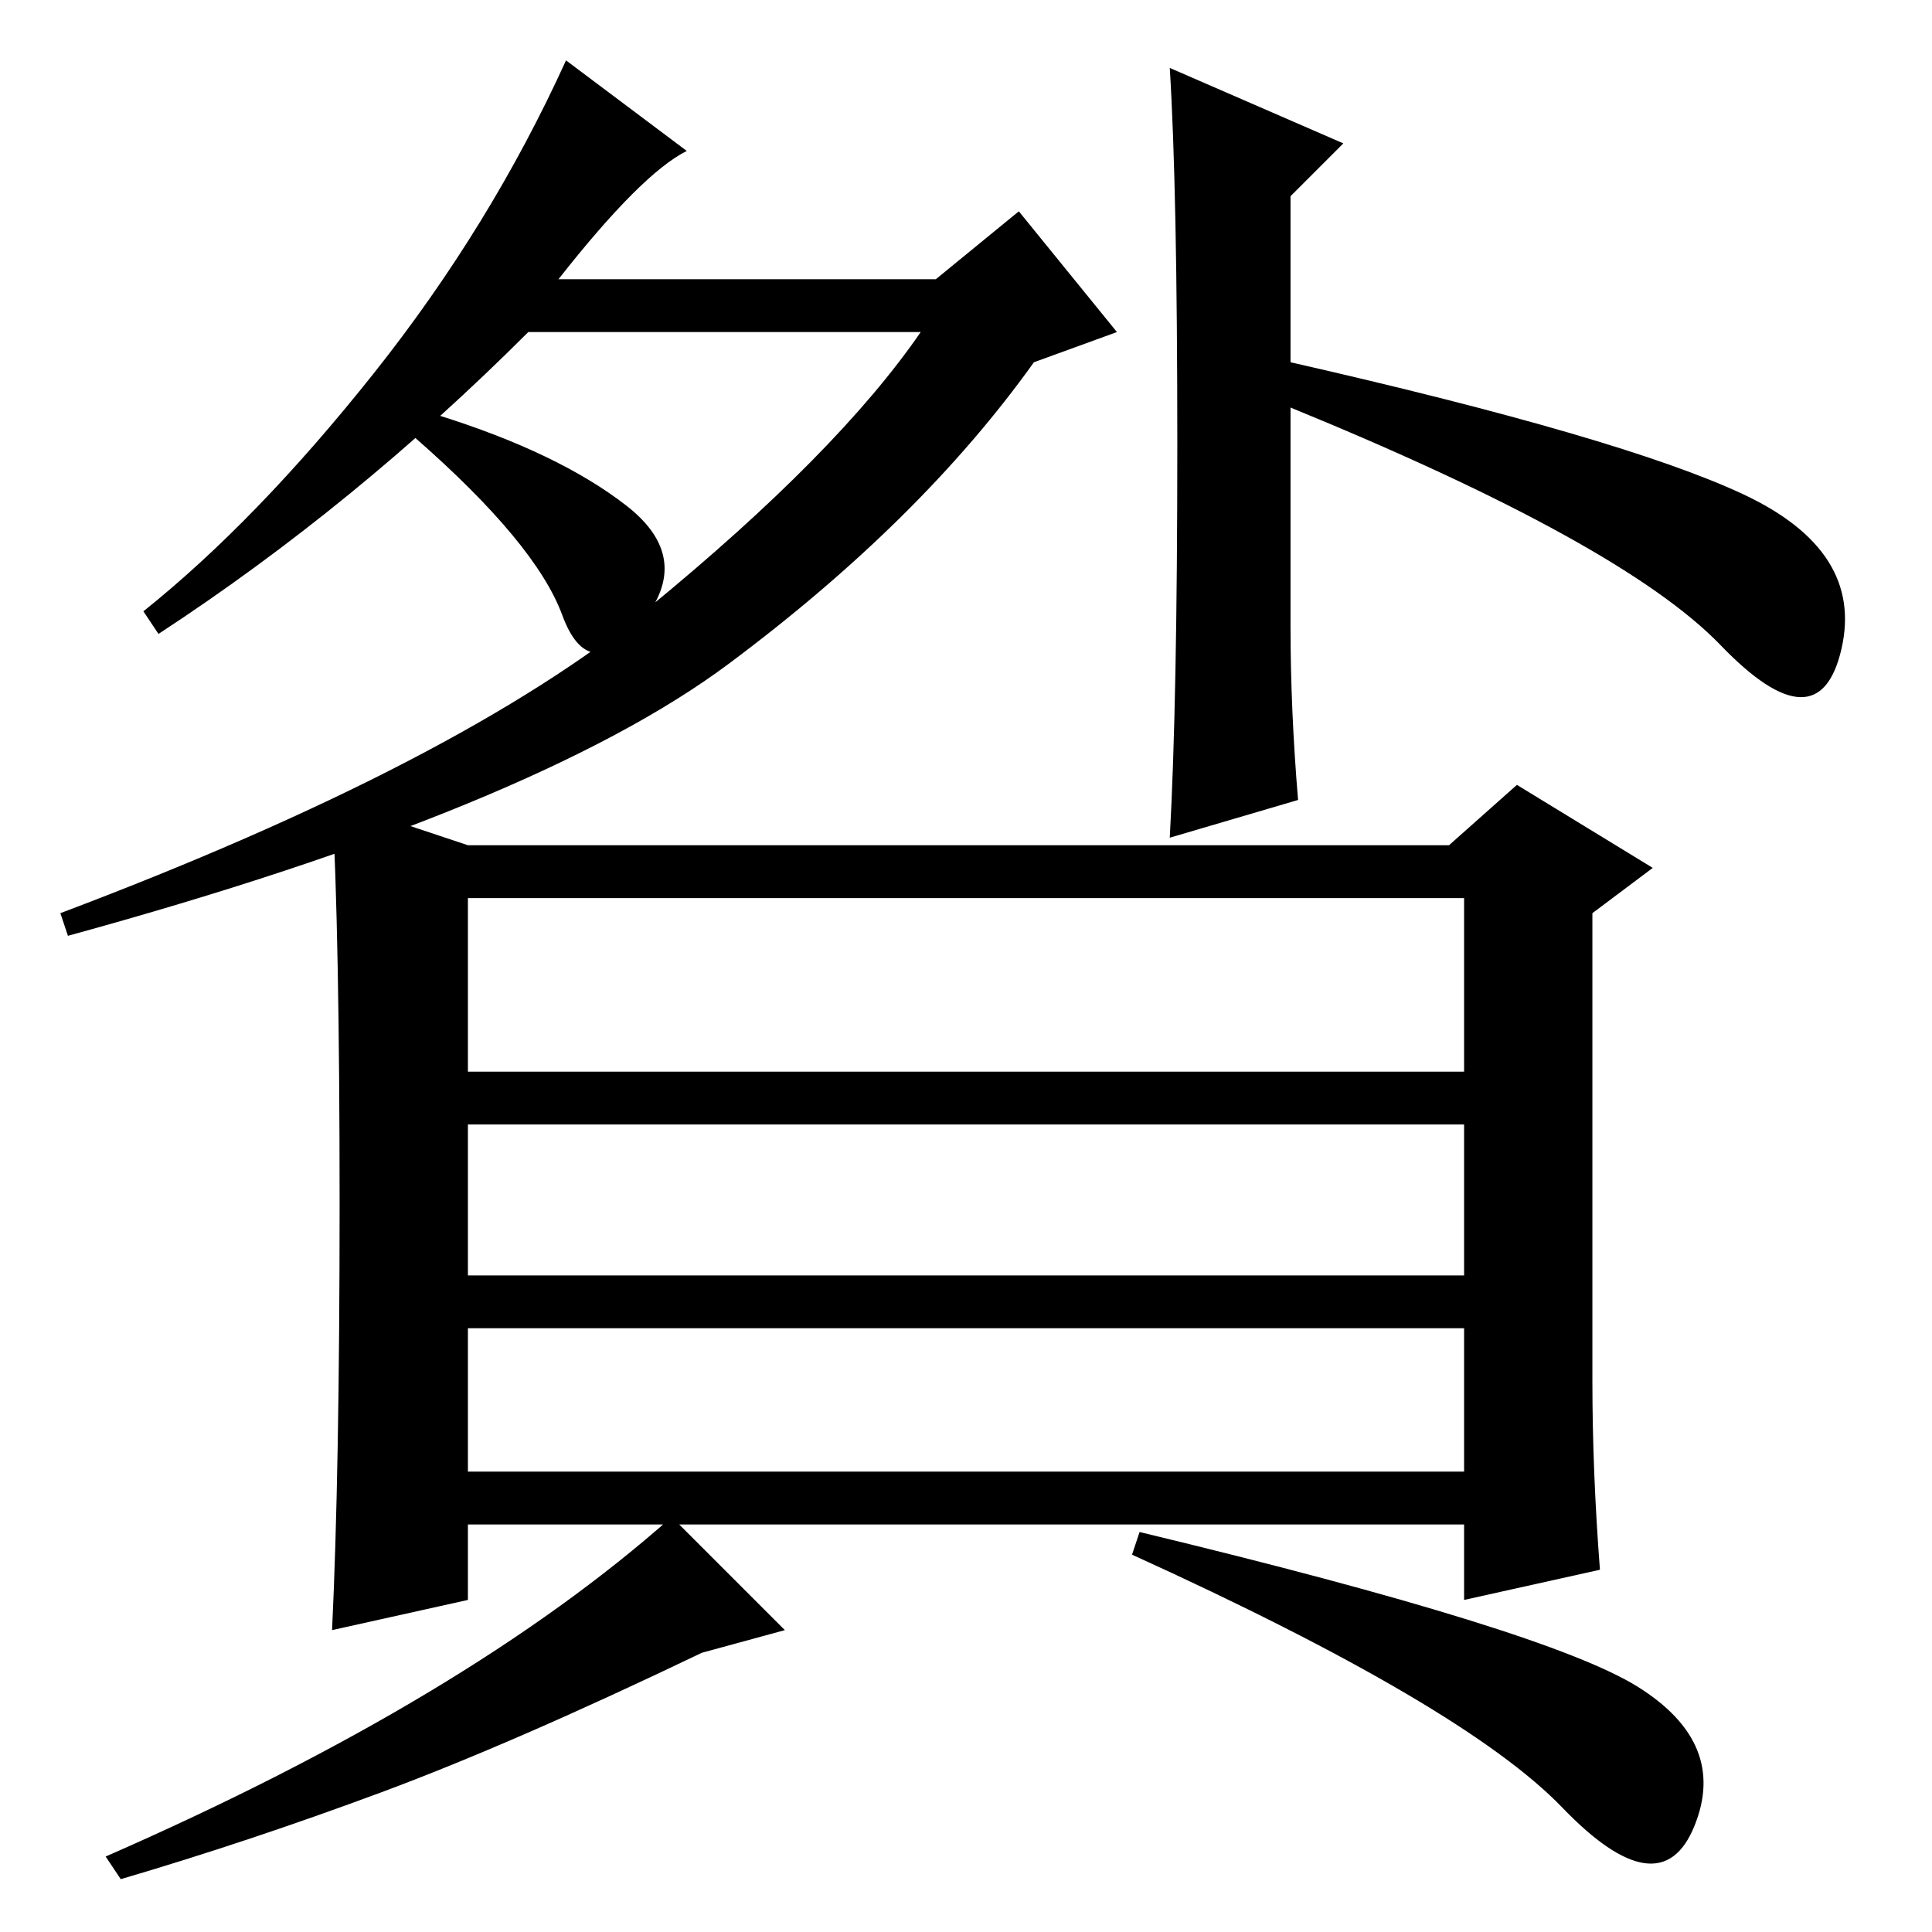 <?xml version="1.0" standalone="no"?>
<!DOCTYPE svg PUBLIC "-//W3C//DTD SVG 1.1//EN" "http://www.w3.org/Graphics/SVG/1.1/DTD/svg11.dtd" >
<svg xmlns="http://www.w3.org/2000/svg" xmlns:xlink="http://www.w3.org/1999/xlink" version="1.1" viewBox="0 -36 256 256">
  <g transform="matrix(1 0 0 -1 0 220)">
   <path fill="currentColor"
d="M45 96.5q0 35.5 -1 53.5l18 -6h130l9 8l18 -11l-8 -6v-62q0 -12 1 -25l-18 -4v10h-132v-10l-18 -4q1 21 1 56.5zM194 137h-132v-23h132v23zM194 107h-132v-20h132v20zM194 80h-132v-19h132v19zM217 32.5q12 -7.5 7.5 -18.5t-17.5 2.5t-57 33.5l1 3q54 -13 66 -20.5z
M93 37q-25 -12 -42.5 -18.5t-34.5 -11.5l-2 3q48 21 75 45l15 -15zM86 175.5q25 20.5 36 36.5h-52q-23 -23 -49 -40l-2 3q15 12 30.5 31.5t25.5 41.5l16 -12q-6 -3 -17 -17h50l11 9l13 -16l-11 -4q-15 -21 -40.5 -40t-87.5 -36l-1 3q53 20 78 40.5zM178 237l-7 -7v-22
q44 -10 60 -17.5t13 -20.5t-16 0.5t-57 31.5v-29q0 -11 1 -23l-17 -5q1 18 1 52t-1 50zM58 201q16 -5 25 -12t2 -15.5t-10.5 1t-19.5 23.5z" />
  </g>

</svg>
